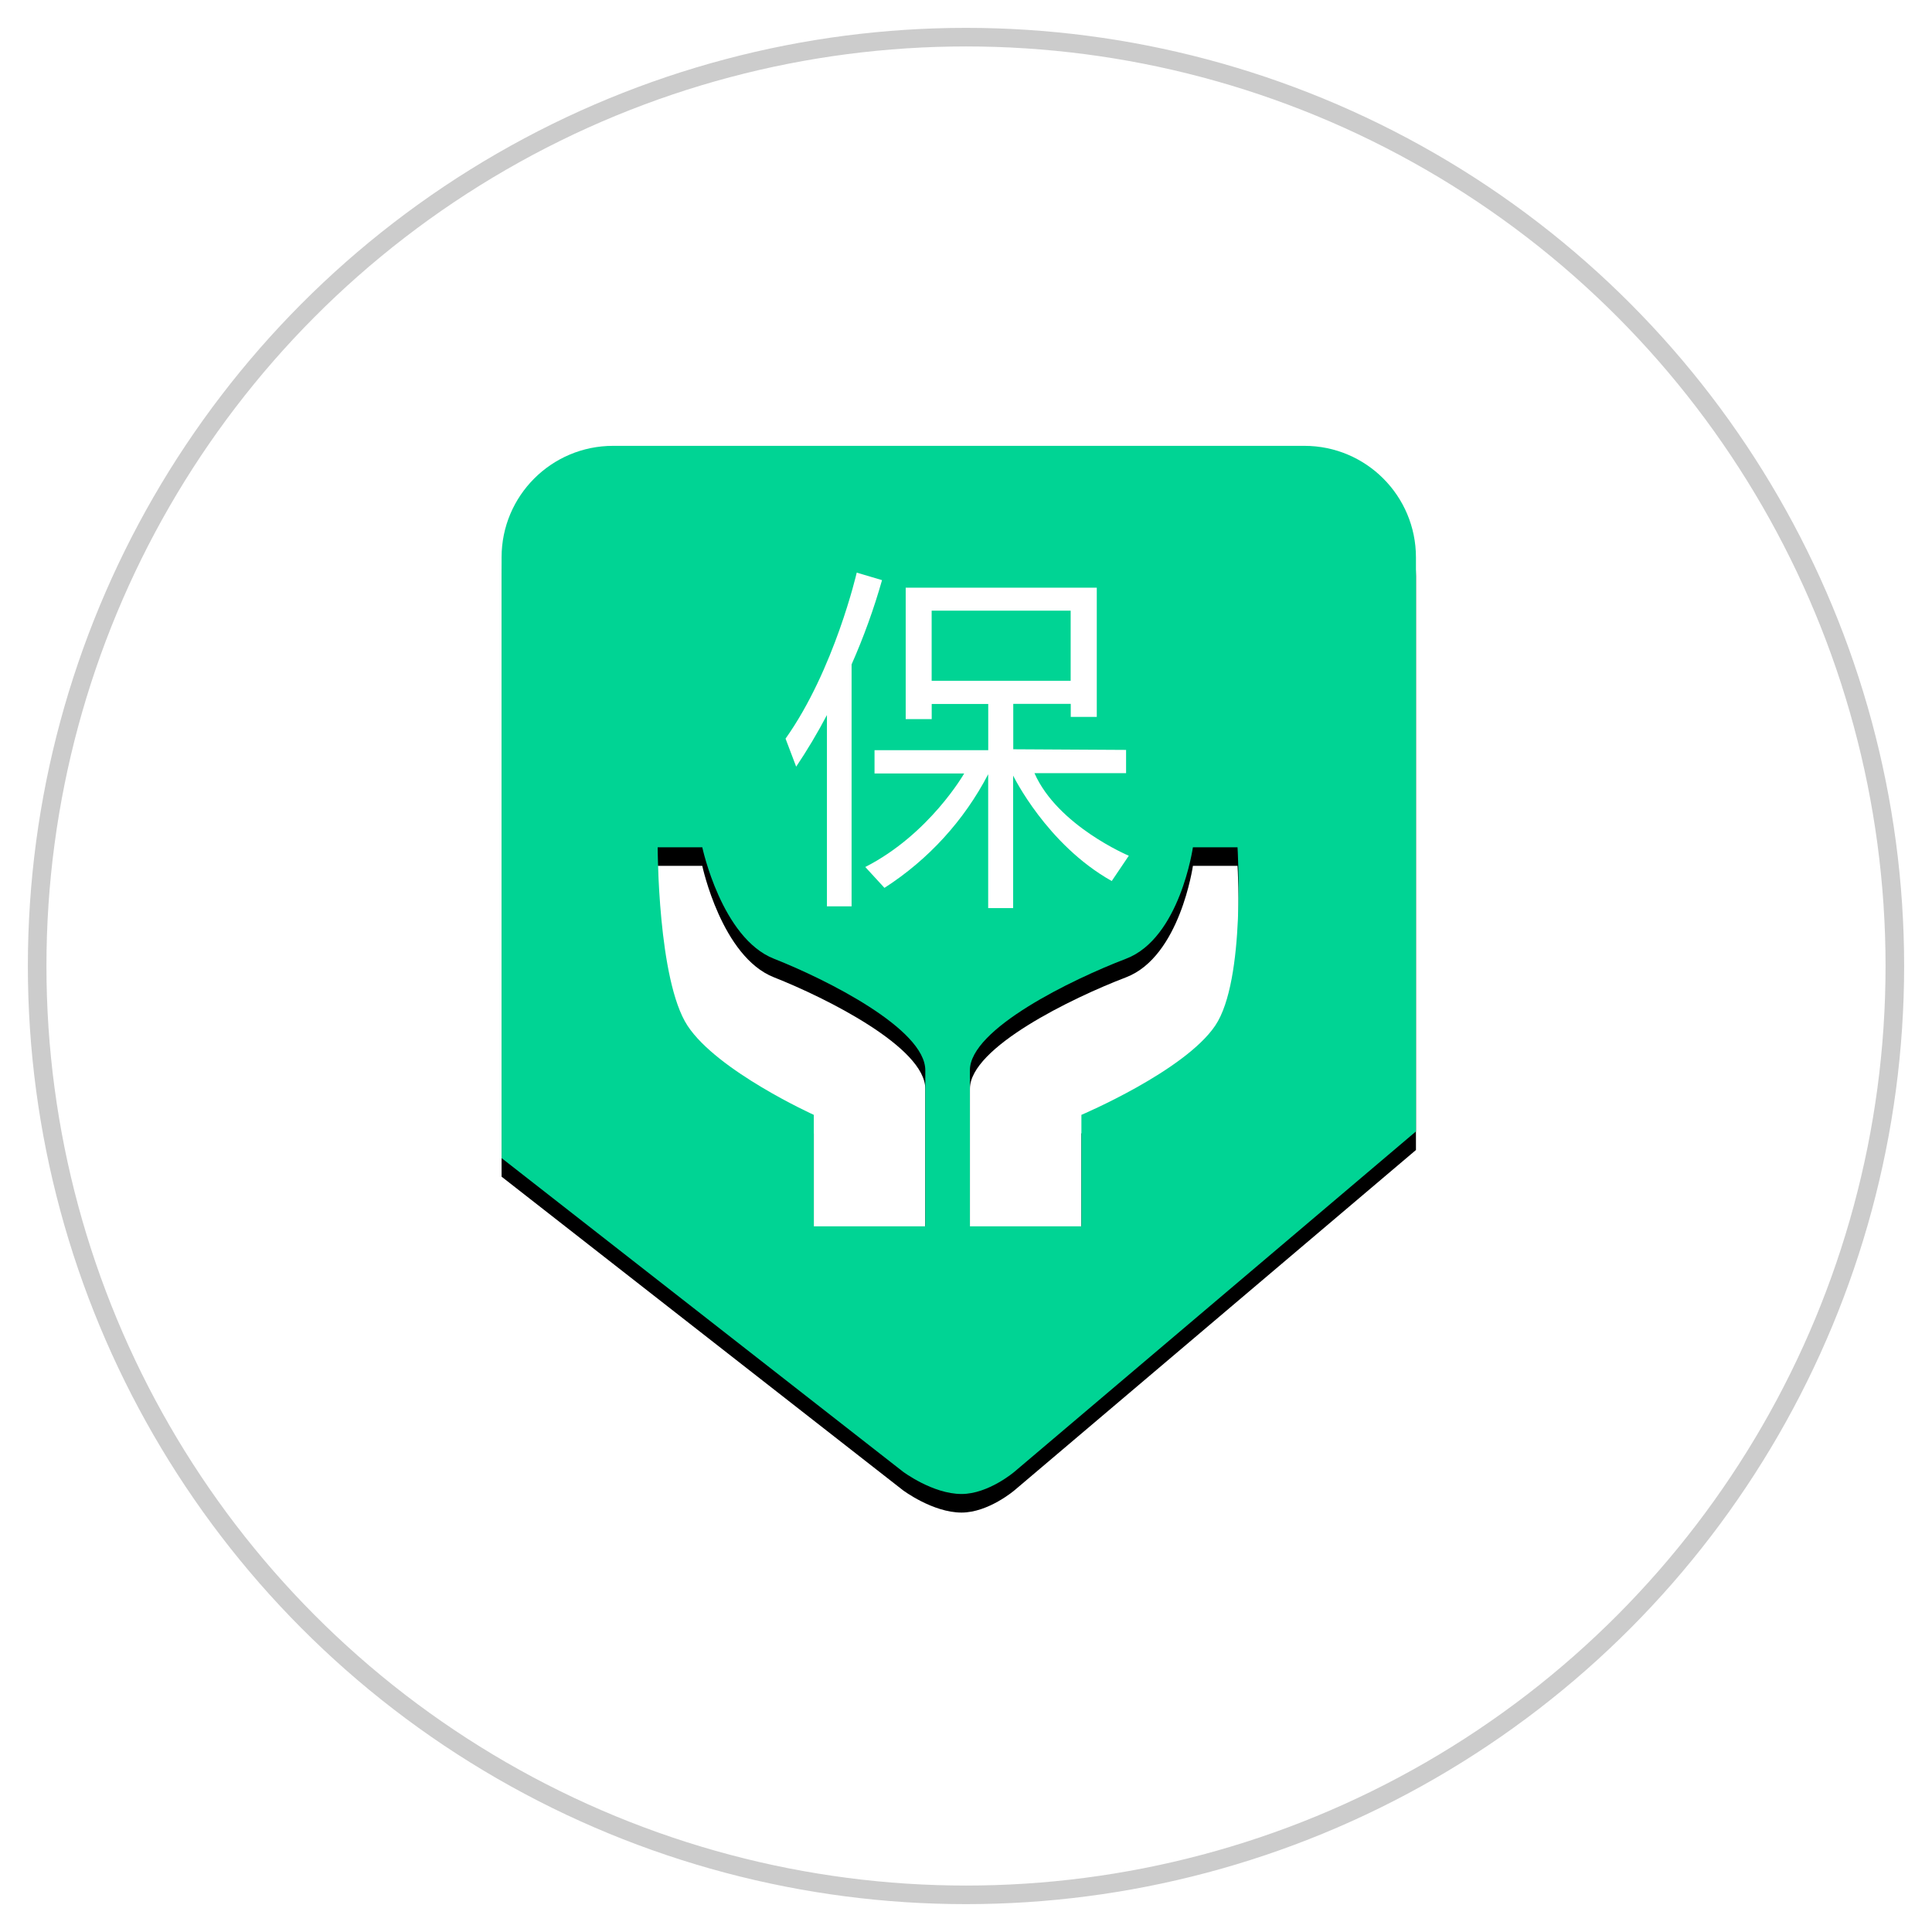 <?xml version="1.0" encoding="UTF-8"?>
<svg width="104px" height="104px" viewBox="0 0 104 104" version="1.1" xmlns="http://www.w3.org/2000/svg" xmlns:xlink="http://www.w3.org/1999/xlink">
    <!-- Generator: Sketch 50.2 (55047) - http://www.bohemiancoding.com/sketch -->
    <title>售后服务</title>
    <desc>Created with Sketch.</desc>
    <defs>
        <path d="M43.217,0 C46.533,0 49.219,2.687 49.221,6.002 L49.221,36.905 L27.611,55.222 C27.611,55.222 26.209,56.422 24.76,56.422 C23.211,56.422 21.609,55.222 21.609,55.222 L0,38.34 L0,6.002 C0,2.687 2.687,0 6.002,0 L43.217,0 Z M30.194,8.427 L22.579,8.427 L22.579,12.272 L30.194,12.272 L30.194,8.427 Z M22.809,42.015 L22.809,33.612 C22.809,31.389 17.481,28.721 14.664,27.61 C11.845,26.502 10.804,21.609 10.804,21.609 L8.403,21.609 C8.403,21.609 8.403,28.761 10.008,31.211 C11.613,33.661 16.807,36.013 16.807,36.013 L16.807,42.015 L22.809,42.015 Z M38.415,31.211 C40.071,28.761 39.616,21.609 39.616,21.609 L37.215,21.609 C37.215,21.609 36.518,26.502 33.613,27.61 C30.707,28.721 25.21,31.389 25.21,33.612 L25.21,42.015 L31.212,42.015 L31.212,36.013 C31.212,36.013 36.76,33.661 38.415,31.211 Z" id="path-1"></path>
        <filter x="-4.1%" y="-1.8%" width="108.1%" height="107.1%" filterUnits="objectBoundingBox" id="filter-2">
            <feOffset dx="0" dy="1" in="SourceAlpha" result="shadowOffsetOuter1"></feOffset>
            <feGaussianBlur stdDeviation="0.5" in="shadowOffsetOuter1" result="shadowBlurOuter1"></feGaussianBlur>
            <feColorMatrix values="0 0 0 0 0   0 0 0 0 0.525   0 0 0 0 0.365  0 0 0 1 0" type="matrix" in="shadowBlurOuter1"></feColorMatrix>
        </filter>
    </defs>
    <g id="Page-1" stroke="none" stroke-width="1" fill="none" fill-rule="evenodd">
        <g id="切图" transform="translate(-453, -13)">
            <g id="售后服务icon-copy" transform="translate(455, 15)">
                <circle id="Oval-Copy-3" stroke="#CCCCCC" cx="50" cy="50" r="50"></circle>
                <g id="售后服务" transform="translate(25, 22)">
                    <g id="Shape" fill-rule="nonzero">
                        <use fill="black" fill-opacity="1" filter="url(#filter-2)" xlink:href="#path-1"></use>
                        <use fill="#00D494" fill-rule="evenodd" xlink:href="#path-1"></use>
                    </g>
                    <polygon id="Rectangle-15" fill="#00D494" points="13.208 4.717 34.906 4.717 34.906 25.472 13.208 25.472"></polygon>
                    <g id="保障-02" transform="translate(15.094, 6.604)" fill="#FFFFFF" fill-rule="nonzero">
                        <path d="M4.024,0.221 C4.024,0.221 2.821,5.457 0.192,9.157 L0.764,10.666 C1.365,9.769 1.918,8.842 2.42,7.886 L2.42,18.184 L3.747,18.184 L3.747,5.162 C4.398,3.69 4.946,2.174 5.386,0.625 L4.024,0.221 Z" id="Shape"></path>
                        <path d="M13.591,11.014 L18.523,11.014 L18.523,9.764 L12.45,9.729 L12.45,7.285 L15.545,7.285 L15.545,7.986 L16.946,7.986 L16.946,1.032 L6.66,1.032 L6.66,8.107 L8.06,8.107 L8.06,7.291 L11.103,7.291 L11.103,9.779 L4.982,9.779 L4.982,11.032 L9.808,11.032 C9.808,11.032 7.942,14.304 4.484,16.067 L5.516,17.19 C7.879,15.673 9.804,13.564 11.1,11.073 L11.1,18.278 L12.444,18.278 L12.444,11.147 C12.444,11.147 14.245,14.853 17.751,16.822 L18.67,15.46 C18.67,15.46 14.844,13.856 13.591,11.014 Z M8.057,6.044 L8.057,2.267 L15.54,2.267 L15.54,6.044 L8.057,6.044 Z" id="Shape"></path>
                    </g>
                </g>
            </g>
        </g>
    </g>
</svg>